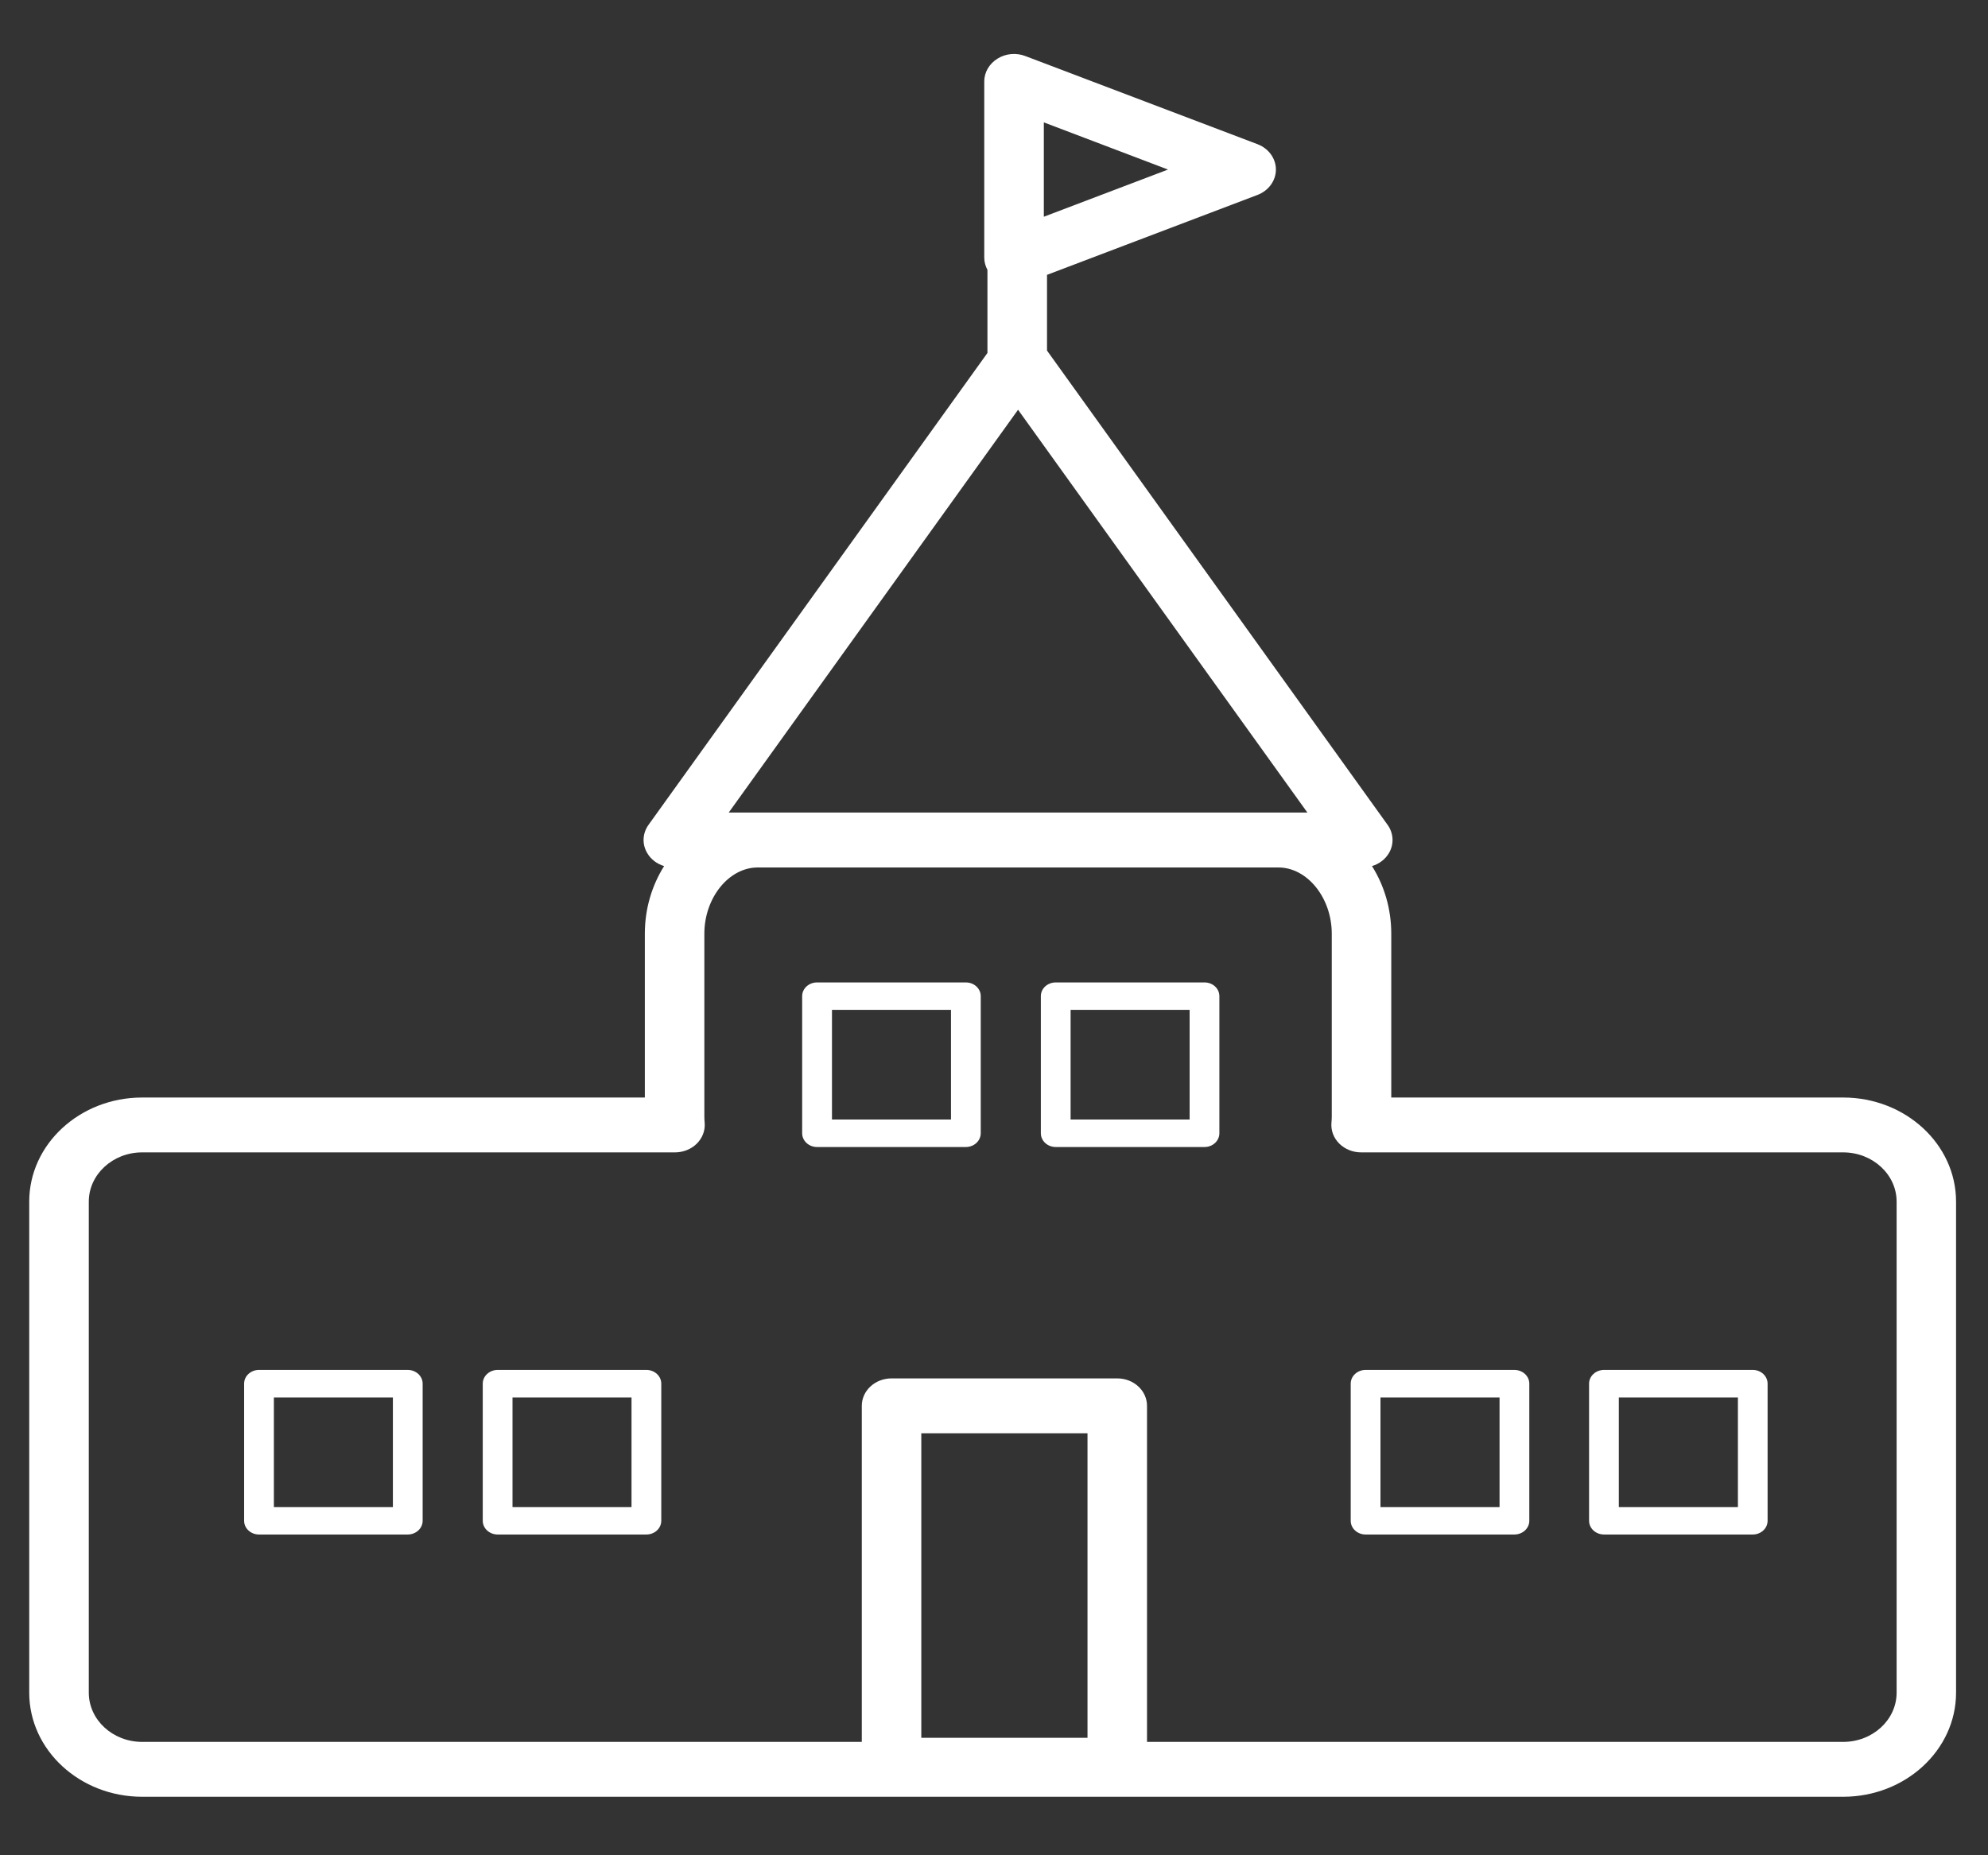 <svg width="30" height="28" viewBox="0 0 30 28" fill="none" xmlns="http://www.w3.org/2000/svg">
<rect x="0" y="0" width="30" height="28" fill="#333333" stroke="none"/>
<path d="M28.621 25.546C28.621 25.956 28.26 26.289 27.814 26.289H17.309V21.217C17.309 20.988 17.108 20.803 16.86 20.803H13.454C13.206 20.803 13.005 20.988 13.005 21.217V26.289H2.145C1.701 26.289 1.34 25.956 1.34 25.546V18.135C1.34 17.726 1.701 17.392 2.145 17.392H10.186C10.31 17.392 10.43 17.344 10.514 17.261C10.599 17.177 10.643 17.064 10.634 16.949C10.631 16.916 10.629 16.882 10.629 16.848V14.092C10.629 13.55 10.998 13.092 11.435 13.092H19.291C19.728 13.092 20.097 13.55 20.097 14.092V16.848C20.097 16.882 20.095 16.915 20.092 16.948C20.083 17.063 20.126 17.176 20.211 17.26C20.296 17.344 20.416 17.392 20.54 17.392H27.814C28.26 17.392 28.621 17.726 28.621 18.135V25.546ZM16.411 26.227H13.903V21.631H16.411V26.227ZM15.363 6.184L19.729 12.263H10.997L15.363 6.184ZM15.752 1.847L17.626 2.559L15.752 3.271V1.847ZM27.814 16.564H20.995V14.092C20.995 13.714 20.888 13.363 20.704 13.071C20.812 13.039 20.905 12.969 20.961 12.873C21.039 12.739 21.031 12.576 20.939 12.448L15.8 5.291V4.148L18.976 2.942C19.144 2.878 19.254 2.727 19.254 2.559C19.254 2.391 19.144 2.24 18.976 2.176L15.473 0.846C15.335 0.793 15.177 0.807 15.053 0.885C14.928 0.962 14.853 1.091 14.853 1.229V3.889C14.853 3.954 14.871 4.017 14.901 4.073V5.327L9.787 12.448C9.695 12.576 9.687 12.739 9.766 12.873C9.821 12.969 9.914 13.039 10.022 13.071C9.838 13.363 9.731 13.714 9.731 14.092V16.564H2.145C1.205 16.564 0.441 17.269 0.441 18.135V25.546C0.441 26.412 1.205 27.117 2.145 27.117H27.814C28.754 27.117 29.518 26.412 29.518 25.546V18.135C29.518 17.269 28.754 16.564 27.814 16.564Z" fill="white"/>
<path d="M14.351 16.896H12.555V15.241H14.351V16.896ZM14.575 14.827H12.33C12.206 14.827 12.105 14.919 12.105 15.034V17.103C12.105 17.218 12.206 17.311 12.33 17.311H14.575C14.699 17.311 14.8 17.218 14.8 17.103V15.034C14.8 14.919 14.699 14.827 14.575 14.827Z" fill="white"/>
<path d="M17.952 16.896H16.156V15.241H17.952V16.896ZM18.177 14.827H15.932C15.807 14.827 15.707 14.919 15.707 15.034V17.103C15.707 17.218 15.807 17.311 15.932 17.311H18.177C18.301 17.311 18.401 17.218 18.401 17.103V15.034C18.401 14.919 18.301 14.827 18.177 14.827Z" fill="white"/>
<path d="M5.929 22.745H4.133V21.09H5.929V22.745ZM6.153 20.675H3.908C3.784 20.675 3.684 20.768 3.684 20.882V22.952C3.684 23.066 3.784 23.159 3.908 23.159H6.153C6.277 23.159 6.378 23.066 6.378 22.952V20.882C6.378 20.768 6.277 20.675 6.153 20.675Z" fill="white"/>
<path d="M9.53 22.745H7.734V21.09H9.53V22.745ZM9.754 20.675H7.51C7.386 20.675 7.285 20.768 7.285 20.882V22.952C7.285 23.066 7.386 23.159 7.51 23.159H9.754C9.879 23.159 9.979 23.066 9.979 22.952V20.882C9.979 20.768 9.879 20.675 9.754 20.675Z" fill="white"/>
<path d="M22.629 22.745H20.832V21.09H22.629V22.745ZM22.852 20.675H20.608C20.483 20.675 20.383 20.768 20.383 20.882V22.952C20.383 23.066 20.483 23.159 20.608 23.159H22.852C22.978 23.159 23.078 23.066 23.078 22.952V20.882C23.078 20.768 22.978 20.675 22.852 20.675Z" fill="white"/>
<path d="M26.226 22.745H24.429V21.09H26.226V22.745ZM26.451 20.675H24.206C24.081 20.675 23.98 20.768 23.98 20.882V22.952C23.98 23.066 24.081 23.159 24.206 23.159H26.451C26.574 23.159 26.674 23.066 26.674 22.952V20.882C26.674 20.768 26.574 20.675 26.451 20.675Z" fill="white"/>
</svg>
